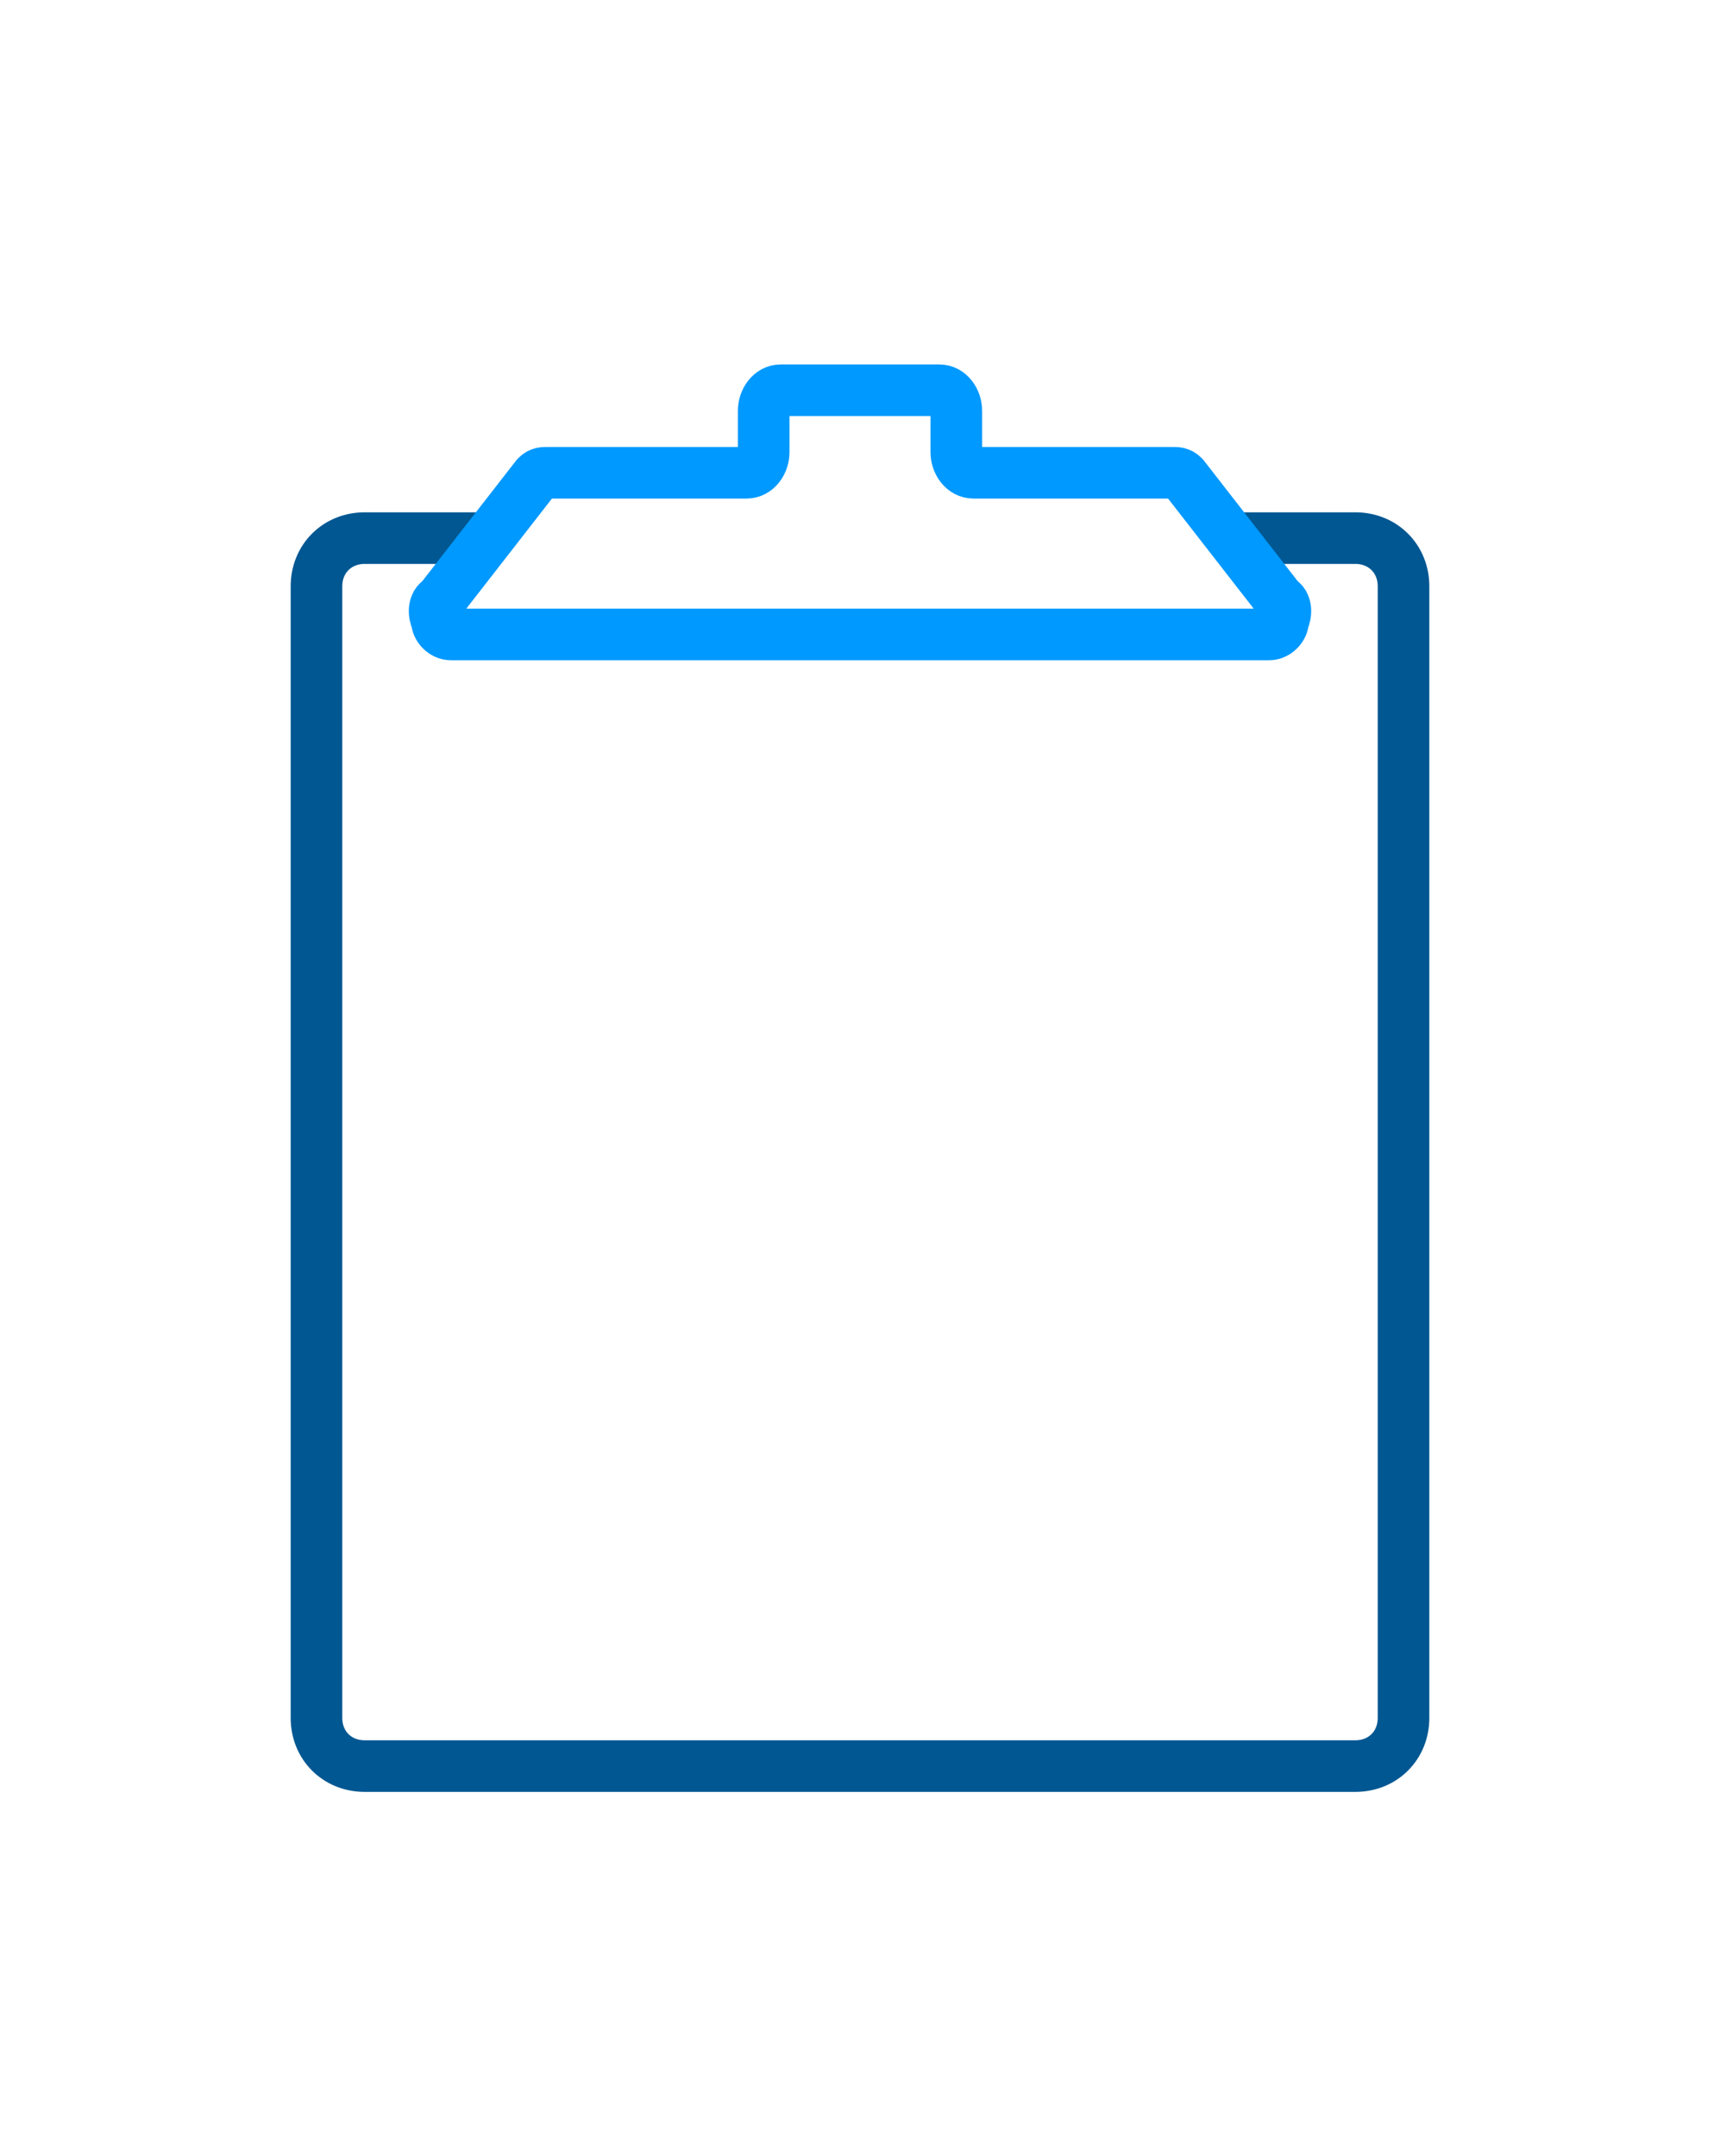 <?xml version="1.0" encoding="UTF-8" standalone="no"?>
<!-- Creator: CorelDRAW X6 -->

<svg
   xml:space="preserve"
   width="331"
   height="415"
   version="1.1"
   style="shape-rendering:geometricPrecision; text-rendering:geometricPrecision; image-rendering:optimizeQuality; fill-rule:evenodd; clip-rule:evenodd"
   viewBox="0 0 500 500"
   id="svg1696"
   sodipodi:docname="taskboardlinear_106203.svg"
   inkscape:version="1.1.1 (3bf5ae0d25, 2021-09-20)"
   xmlns:inkscape="http://www.inkscape.org/namespaces/inkscape"
   xmlns:sodipodi="http://sodipodi.sourceforge.net/DTD/sodipodi-0.dtd"
   xmlns="http://www.w3.org/2000/svg"
   xmlns:svg="http://www.w3.org/2000/svg"><sodipodi:namedview
   id="namedview1698"
   pagecolor="#ffffff"
   bordercolor="#666666"
   borderopacity="1.0"
   inkscape:pageshadow="2"
   inkscape:pageopacity="0.0"
   inkscape:pagecheckerboard="0"
   showgrid="false"
   inkscape:zoom="1.624"
   inkscape:cx="250.30788"
   inkscape:cy="250.30788"
   inkscape:window-width="1920"
   inkscape:window-height="1001"
   inkscape:window-x="-9"
   inkscape:window-y="-9"
   inkscape:window-maximized="1"
   inkscape:current-layer="Layer_x0020_1" />
 <defs
   id="defs1672">
  <style
   type="text/css"
   id="style1670">
   <![CDATA[
    .str2 {stroke:#303030;stroke-width:10}
    .str0 {stroke:#005792;stroke-width:15}
    .str1 {stroke:#0099FF;stroke-width:15}
    .fil0 {fill:none}
   ]]>
  </style>
 </defs>
 <g
   id="Layer_x0020_1"
   inkscape:label="Layer 1">
  <path
   class="fil0 str0"
   d="M358 93l36 0c8,0 14,6 14,14l0 329c0,8 -6,14 -14,14l-288 0c-8,0 -14,-6 -14,-14l0 -329c0,-8 6,-14 14,-14l36 0"
   id="path1675" />
  <path
   class="fil0 str1"
   d="M369 121l-238 0c-2,0 -4,-2 -4,-4 -1,-2 -1,-5 1,-6l28 -36c1,-1 2,-1 3,-1l58 0c3,0 5,-3 5,-6l0 -12c0,-3 2,-6 5,-6l46 0c3,0 5,3 5,6l0 12c0,3 2,6 5,6l58 0c1,0 2,0 3,1l28 36c2,1 2,4 1,6 0,2 -2,4 -4,4z"
   id="path1677" />
  
  
  
  
  
  
  
  
 </g>
</svg>
